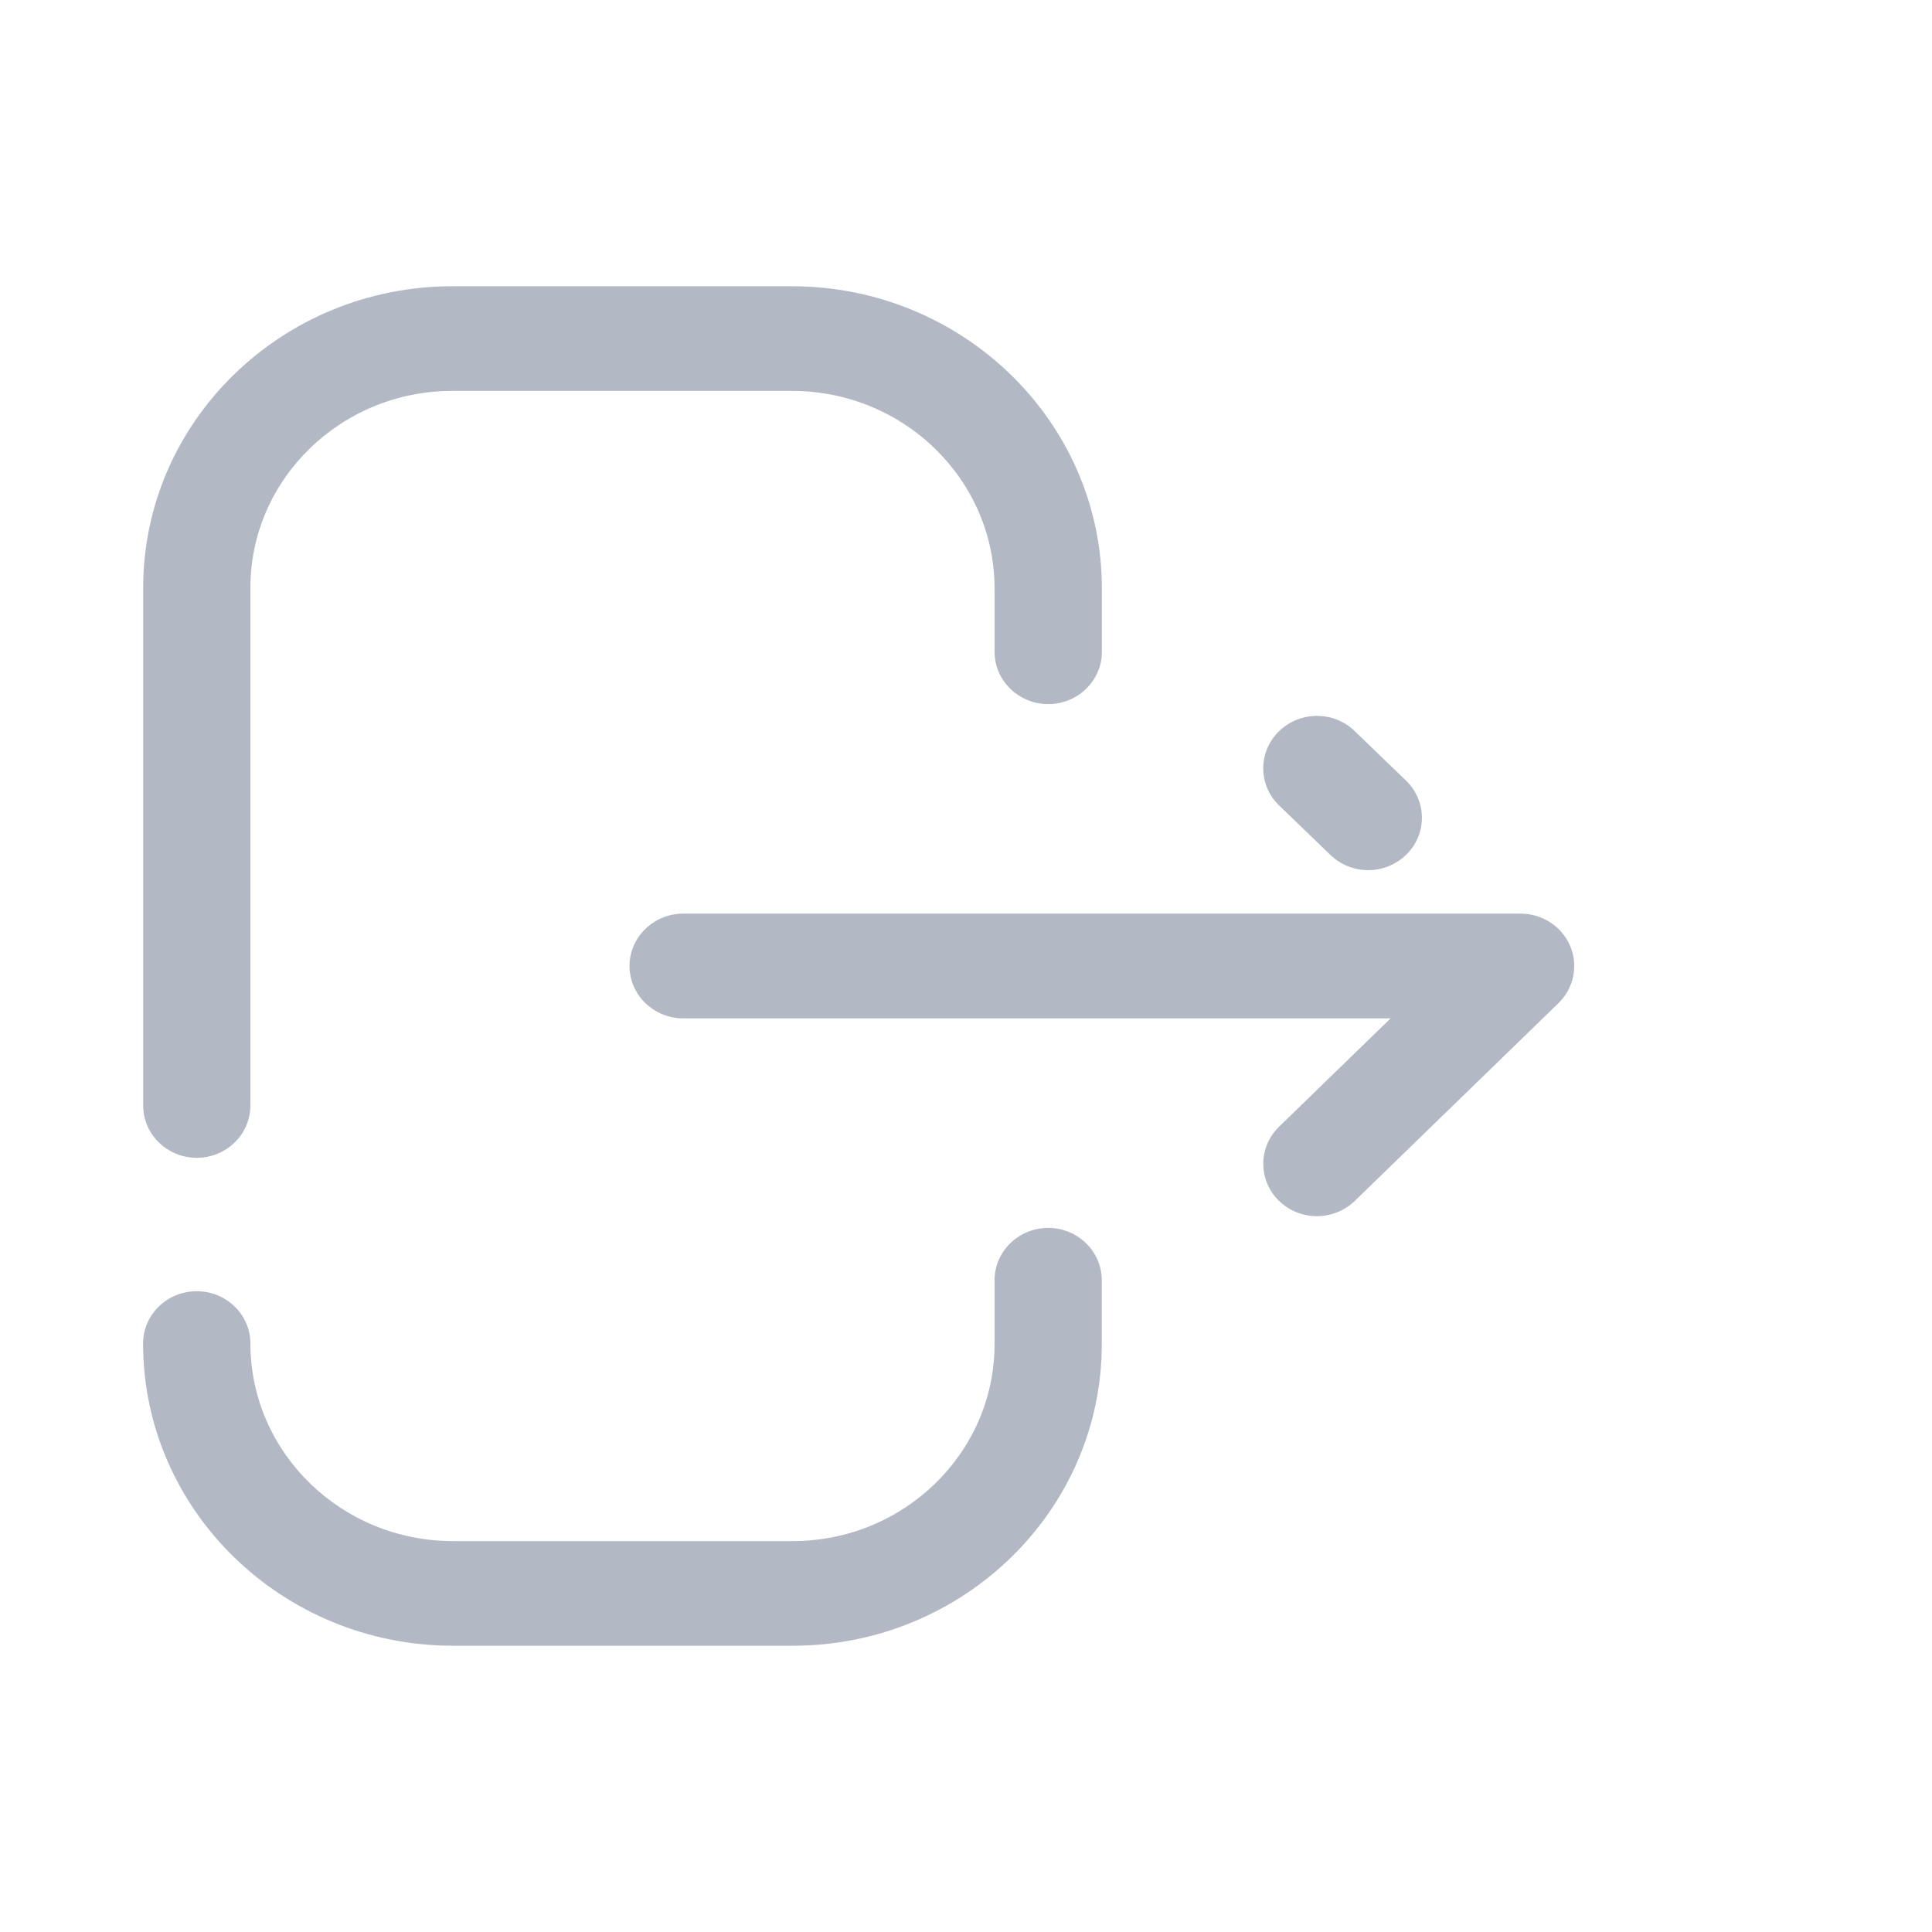 <svg width="18" height="18" viewBox="0 0 18 18" fill="none" xmlns="http://www.w3.org/2000/svg">
<path fill-rule="evenodd" clip-rule="evenodd" d="M2.333 10.299C2.333 10.569 2.109 10.787 1.833 10.787C1.558 10.787 1.334 10.569 1.334 10.299V5.476C1.334 3.927 2.626 2.667 4.214 2.667H7.378C8.97 2.667 10.266 3.93 10.266 5.483V6.073C10.266 6.341 10.042 6.56 9.766 6.56C9.49 6.56 9.266 6.341 9.266 6.073V5.483C9.266 4.467 8.419 3.642 7.378 3.642H4.214C3.177 3.642 2.333 4.465 2.333 5.476V10.299ZM9.266 11.928C9.266 11.659 9.49 11.44 9.766 11.44C10.041 11.44 10.265 11.659 10.265 11.928V12.524C10.265 14.073 8.973 15.333 7.385 15.333H4.22C2.629 15.333 1.333 14.07 1.333 12.517C1.333 12.248 1.557 12.03 1.833 12.03C2.109 12.03 2.333 12.248 2.333 12.517C2.333 13.533 3.18 14.358 4.22 14.358H7.385C8.422 14.358 9.266 13.535 9.266 12.524V11.928ZM14.629 8.814C14.552 8.631 14.369 8.512 14.167 8.512H6.366C6.09 8.512 5.865 8.731 5.865 9C5.865 9.269 6.09 9.488 6.366 9.488H12.956L11.917 10.497C11.721 10.687 11.721 10.996 11.915 11.187C12.013 11.283 12.142 11.331 12.269 11.331C12.397 11.331 12.524 11.283 12.623 11.188L14.52 9.346C14.663 9.207 14.706 8.996 14.629 8.814ZM12.748 8.107C12.621 8.107 12.493 8.06 12.396 7.966L11.917 7.504C11.721 7.315 11.72 7.006 11.914 6.815C12.109 6.623 12.425 6.621 12.621 6.811L13.099 7.272C13.296 7.462 13.297 7.771 13.103 7.962C13.005 8.058 12.876 8.107 12.748 8.107Z" fill="#B3B9C4"/>
</svg>
